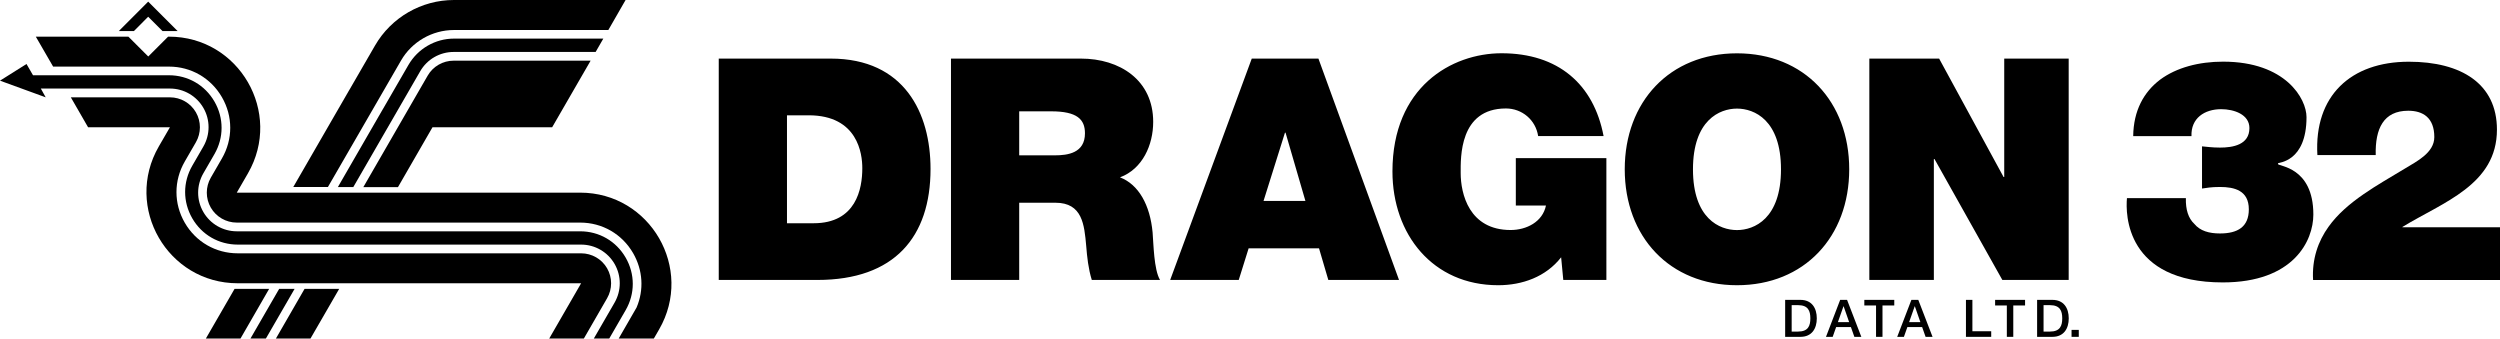 <?xml version="1.0" encoding="utf-8"?>
<!-- Generator: Adobe Illustrator 25.0.0, SVG Export Plug-In . SVG Version: 6.00 Build 0)  -->
<svg version="1.1" id="Layer_1" xmlns="http://www.w3.org/2000/svg" xmlns:xlink="http://www.w3.org/1999/xlink" x="0px" y="0px"
	 viewBox="0 0 3840 520" style="enable-background:new 0 0 3840 520;" xml:space="preserve">
<style type="text/css">
	.st0{fill:#FFFFFF;}
</style>
<g>
	<path d="M3559.5,238.1c-5.2-91,51.4-143.3,140.5-143.3c80.5,0,135.3,33.8,135.3,104.3c0,84.8-82.9,111.4-145.2,149.5v0.5h150v81
		h-287.2c-1.9-31.9,7.6-59.5,23.8-81.9c27.6-38.6,75.2-63.8,117.6-89.5c17.1-10.5,44.8-23.8,44.8-48.1c0-30-17.6-40.5-40-40.5
		c-38.1,0-51,27.6-50,68.1H3559.5z"/>
	<g>
		<path d="M2742,460.6h23.5c17.5,0,25.1,12.7,25.1,28.4c0,15.7-7.6,28.4-25.1,28.4H2742V460.6z M2752,509.3h9.8
			c15.6,0,18.9-8.9,18.9-20.3c0-11.4-3.3-20.3-18.9-20.3h-9.8V509.3z"/>
		<path d="M2826.5,460.6h10.6l21.9,56.8h-10.7l-5.3-15h-22.7l-5.3,15h-10.3L2826.5,460.6z M2823,494.8h17.3l-8.5-24.4h-0.2
			L2823,494.8z"/>
		<path d="M2863.6,460.6h46v8.6h-18.1v48.2h-9.9v-48.2h-18V460.6z"/>
		<path d="M2935.9,460.6h10.6l21.9,56.8h-10.7l-5.3-15h-22.7l-5.3,15h-10.3L2935.9,460.6z M2932.4,494.8h17.3l-8.5-24.4h-0.2
			L2932.4,494.8z"/>
		<path d="M3019.7,460.6h9.9v48.2h28.9v8.6h-38.8V460.6z"/>
		<path d="M3064.5,460.6h46v8.6h-18.1v48.2h-9.9v-48.2h-18V460.6z"/>
		<path d="M3129,460.6h23.5c17.5,0,25.1,12.7,25.1,28.4c0,15.7-7.6,28.4-25.1,28.4H3129V460.6z M3138.9,509.3h9.8
			c15.6,0,18.9-8.9,18.9-20.3c0-11.4-3.3-20.3-18.9-20.3h-9.8V509.3z"/>
		<path d="M3181.9,506.7h11.1v10.7h-11.1V506.7z"/>
	</g>
	<g>
		<g>
			<polygon points="452.5,443.7 408.4,520 384.7,520 428.8,443.7 			"/>
			<path d="M542.7,287.3l102.7-177.8c10.6-18.4,30.2-29.7,51.4-29.7h218.1l11.8-20.5H777.2l-79.9,0c-28.7,0-55.5,15.5-69.9,40.4
				l-38.8,67.1l-1.2,2l-68.4,118.5H542.7z"/>
			<g>
				<path d="M960.9,0L777.2,0l0,0h-79.9C647.3,0,601,26.7,576,70l-38.8,67.1l-1.2,2l-85.5,148.1h53.2L615.9,93.1
					c16.7-29,47.9-47,81.4-47h237.1L960.9,0z"/>
				<path d="M664.3,195.5h183.8l59.1-102.3H696.8c-16.5,0-31.7,8.8-39.9,23l-98.8,171.2h53.2L664.3,195.5z"/>
				<polygon points="521,443.7 476.9,520 423.8,520 467.8,443.7 				"/>
				<polygon points="360.3,443.7 316.2,520 369.4,520 413.4,443.7 				"/>
			</g>
			<path d="M135.3,195.5H261L243.9,225c-53.9,93.4,13.5,210.1,121.3,210.1h0l527.4,0l-49,84.9h53.2l35.7-61.9
				c8.2-14.2,8.2-31.8,0-46c-8.2-14.2-23.4-23-39.9-23H365.2c-34,0-64.4-17.6-81.4-47c-17-29.4-17-64.6,0-94l17.1-29.6
				c8.2-14.2,8.2-31.8,0-46c-8.2-14.2-23.4-23-39.9-23H108.8L135.3,195.5z"/>
			<path d="M81.6,102.3h177.9c34,0,64.4,17.6,81.4,47c17,29.4,17,64.6,0,94l-17.1,29.6c-8.2,14.2-8.2,31.8,0,46
				c8.2,14.2,23.4,23,39.9,23l527.4,0c34,0,64.4,17.6,81.4,47c15,26,16.8,56.4,5.3,83.4L950.3,520h54l8.1-14
				c53.9-93.4-13.5-210.1-121.3-210.1l-284.8,0H445.6l-81.9,0l17.1-29.6C434.7,173,367.3,56.3,259.5,56.3h-1.3l-30.5,30.5
				l-30.5-30.5H55L81.6,102.3z"/>
			<g>
				<polygon points="205.7,47.7 227.6,25.7 249.6,47.7 272.8,47.7 227.6,2.5 182.5,47.7 				"/>
			</g>
			<path d="M70.2,149.5L0,123.9l40.7-25.6l10,17.3h208.8c29.2,0,55.3,15.1,69.9,40.4c14.6,25.3,14.6,55.4,0,80.7l-17.1,29.6
				c-10.6,18.4-10.6,41,0,59.3c10.6,18.4,30.2,29.7,51.4,29.7l527.4,0c29.2,0,55.3,15.1,69.9,40.4c14.6,25.3,14.6,55.4,0,80.7
				L935.8,520h-23.7l31.9-55.2c10.6-18.4,10.6-41,0-59.4c-10.6-18.4-30.2-29.7-51.4-29.7H525.9H365.2c-29.2,0-55.3-15.1-69.9-40.4
				c-14.6-25.3-14.6-55.4,0-80.7l17.1-29.6c10.6-18.4,10.6-41,0-59.3c-10.6-18.4-30.2-29.7-51.4-29.7H62.7L70.2,149.5z"/>
		</g>
		<g>
			<path d="M1276,90H1104v340h151.5c118.6,0,173.8-66.2,173.8-170.5C1429.3,173.8,1389.3,90,1276,90z M1249.8,342.9h-41V177.1h33.3
				c75.7,0,82.4,59.5,82.4,81C1324.6,290,1315,342.9,1249.8,342.9z M1720.3,272.4c34.8-12.9,51-50,51-85.2
				c0-64.3-51.4-97.2-111-97.2h-199.6v340h104.8V311.4h55.7c41.4,0,44.3,33.8,47.2,66.2c1.4,17.6,3.3,35.2,8.6,52.4h104.8
				c-9.5-15.7-10-56.2-11.4-72.9C1766.5,314.8,1748.9,283.3,1720.3,272.4z M1620.3,238.6h-54.8v-67.6h49.1c40,0,51.9,12.4,51.9,33.8
				C1666.5,235.2,1639.8,238.6,1620.3,238.6z M1922.7,90l-125.3,340h105.3l15.2-48.6H2026l14.3,48.6h108.6L2025.1,90H1922.7z
				 M1940.8,308.6l32.9-104.8h0.9l30.5,104.8H1940.8z M2328.4,315.7h46.2c-5.2,25.2-30,37.6-54.3,37.6c-63.8,0-76.7-55.7-76.7-87.6
				c0-23.3-2.4-99.1,69.5-99.1c24.8,0,45.7,17.6,49.5,42.4h100.5c-15.2-80-70-127.2-156.7-127.2c-76.7,0-167.6,51.9-167.6,181.5
				c0,96.7,61.9,174.8,162.4,174.8c37.1,0,73.3-12.9,96.7-42.9l3.3,34.8h66.2V242.9h-139.1V315.7z M2668,81.9
				c-103.3,0-172.4,74.3-172.4,178.1c0,103.8,69.1,178.1,172.4,178.1c103.4,0,172.4-74.3,172.4-178.1
				C2840.4,156.2,2771.3,81.9,2668,81.9z M2668,353.4c-26.7,0-67.6-17.6-67.6-93.3s41-93.3,67.6-93.3c26.7,0,67.6,17.6,67.6,93.3
				S2694.7,353.4,2668,353.4z M3078.5,90v181.9h-1L2978.5,90h-107.2v340h99.1V244.3h1L3075.6,430h101.9V90H3078.5z"/>
		</g>
	</g>
	<path d="M3276.6,209c0.5-39.1,16.2-67.6,41.4-86.7c25.2-18.6,59.5-27.6,96.7-27.6c96.2,0,128.1,57.1,128.1,85.2
		c0,69.5-43.8,69.5-43.8,71v1c0,3.8,54.3,3.8,54.3,77.6c0,40.5-30.5,104.3-139.1,104.3c-149.1,0-149.5-104.8-147.2-129.5h90.5
		c-0.5,17.6,3.8,31,12.9,39.5c9,11,22.9,14.8,39.5,14.8c27.1,0,44.3-10,44.3-37.1c0-29.1-22.4-34.3-44.3-34.3
		c-13.8,0-20.5,1.4-27.6,2.4v-64.8c7.1,0.5,14.8,1.9,27.6,1.9c20,0,45.2-4.3,45.2-30c0-21-23.8-29-43.3-29
		c-25.7,0-46.7,13.8-45.7,41.4H3276.6z"/>
</g>
</svg>
